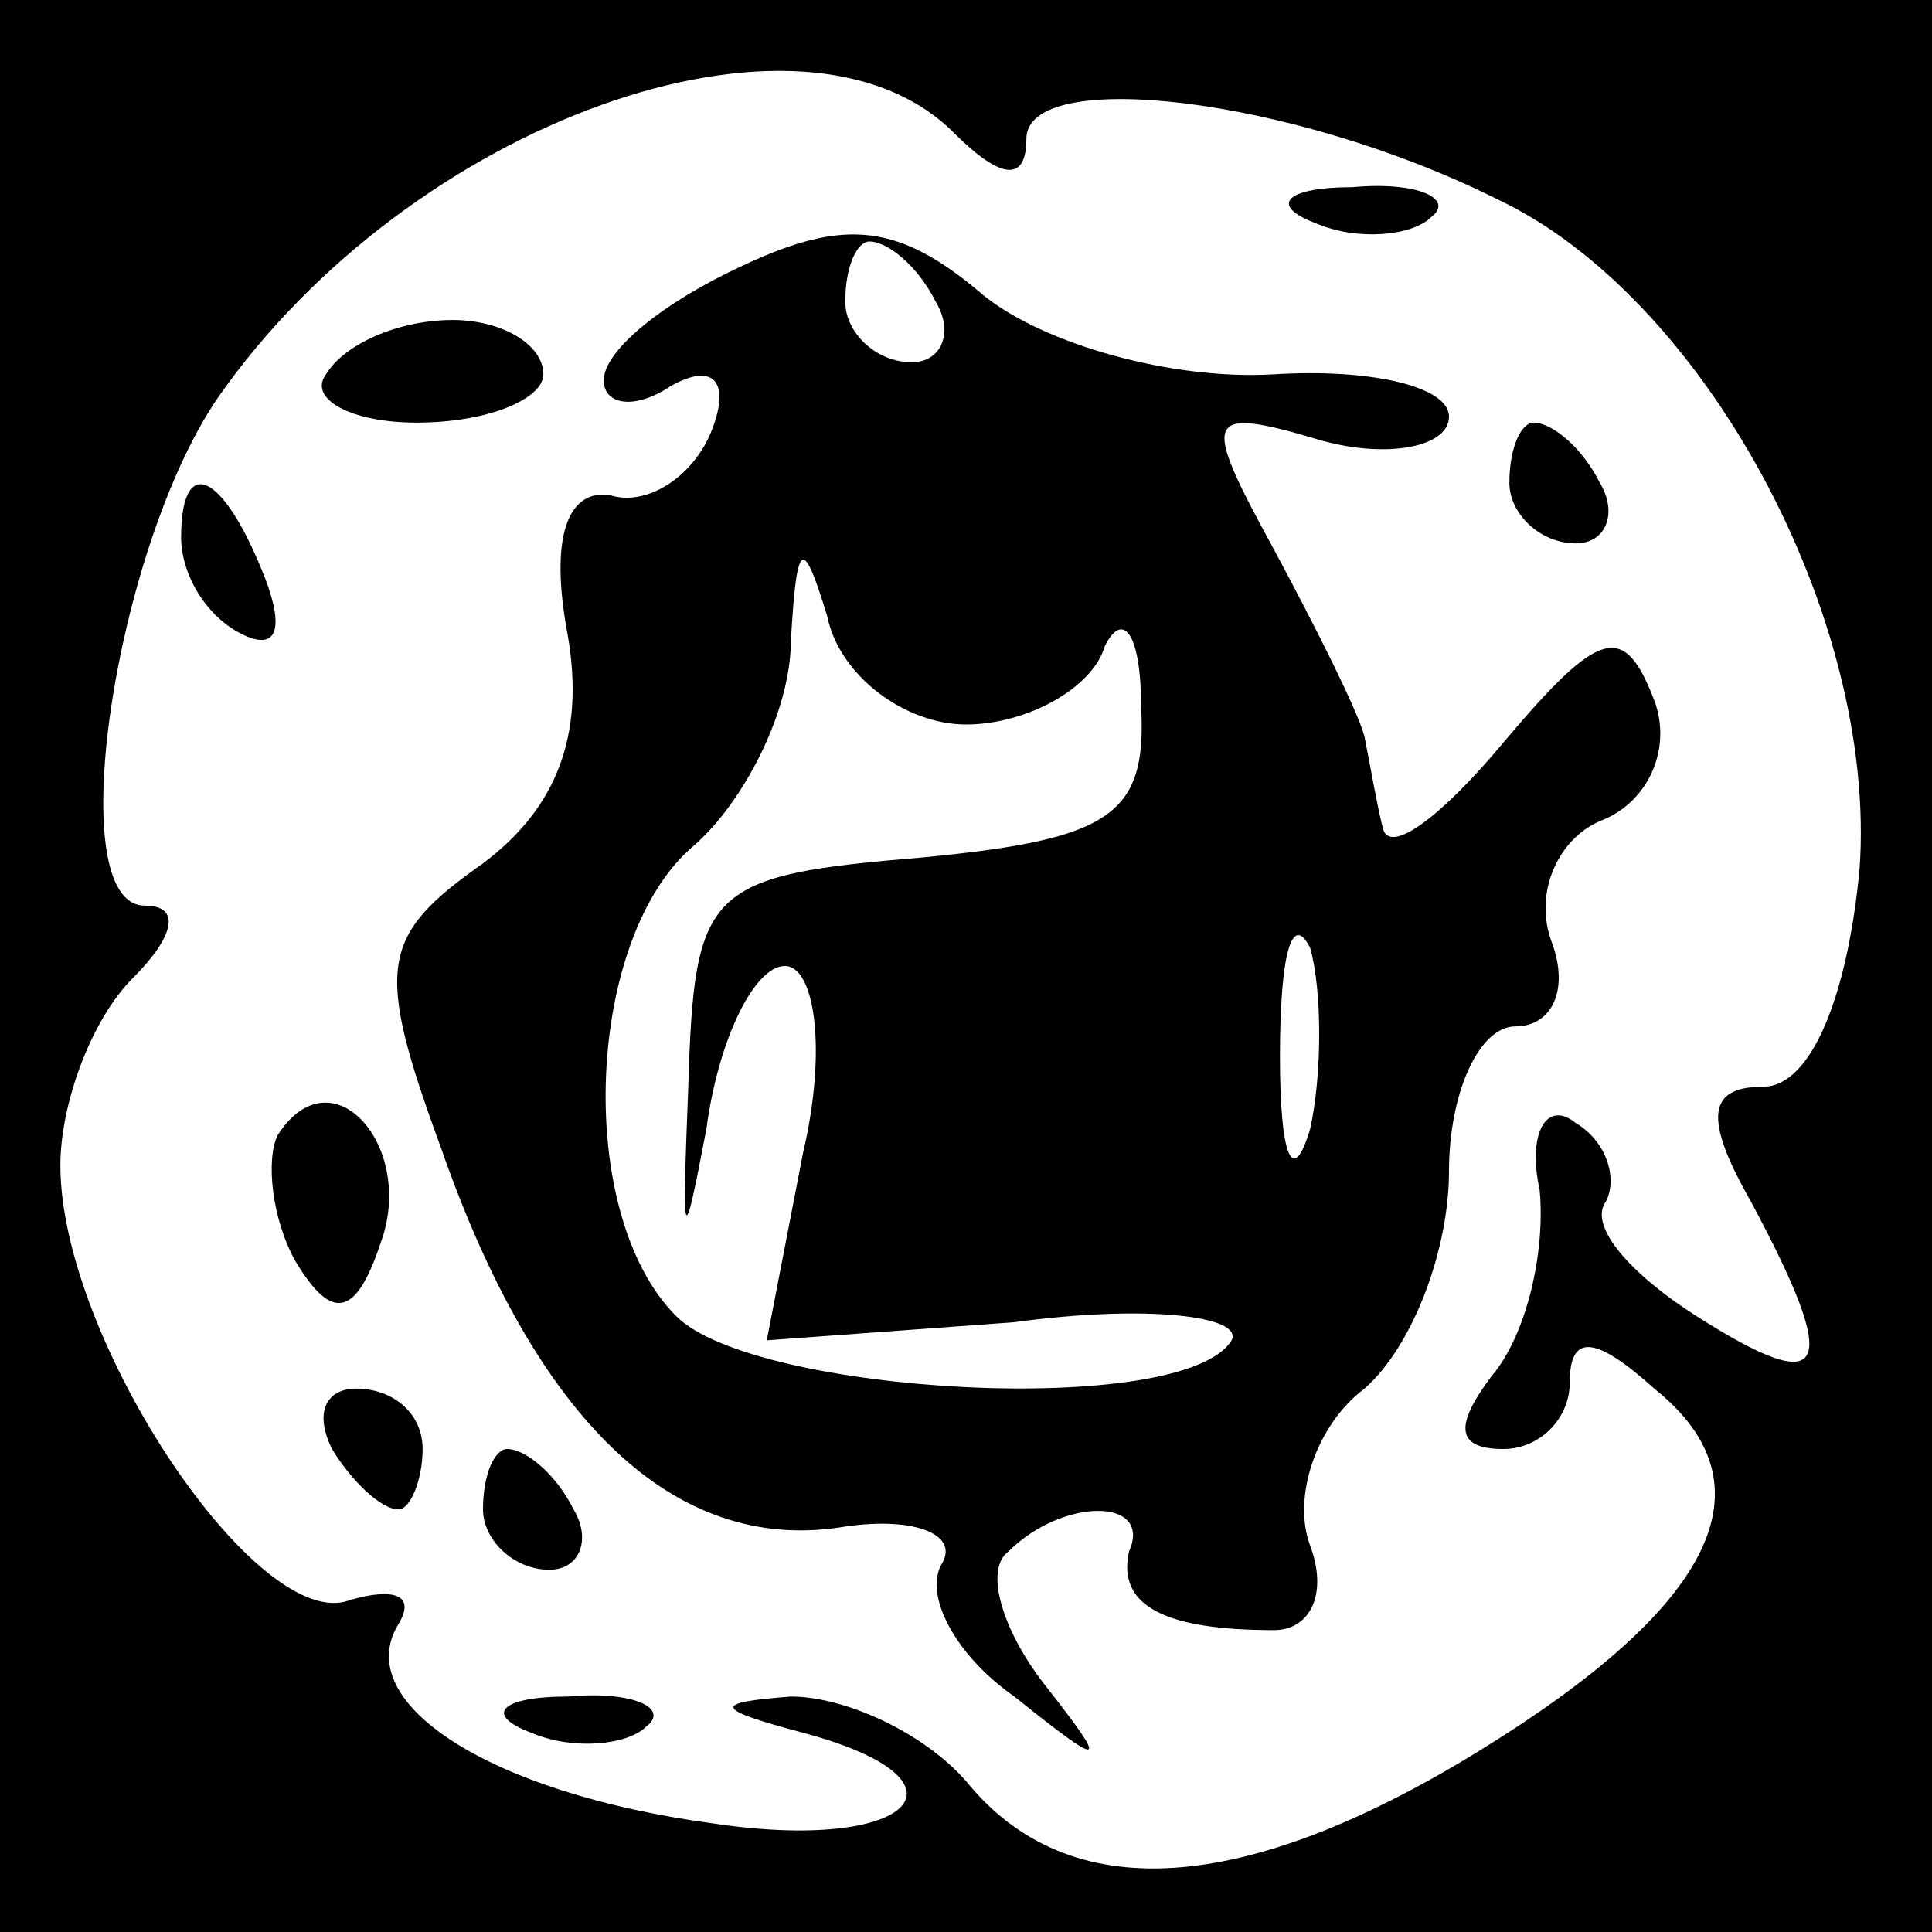 <?xml version="1.0" standalone="no"?>
<!DOCTYPE svg PUBLIC "-//W3C//DTD SVG 20010904//EN"
 "http://www.w3.org/TR/2001/REC-SVG-20010904/DTD/svg10.dtd">
<svg version="1.0" xmlns="http://www.w3.org/2000/svg"
 width="32pt" height="32pt" viewBox="0 0 32 32"
 preserveAspectRatio="xMidYMid meet">
<rect x="0" y="0" width="32" height="32" fill="#808080" stroke="none"/>
<g transform="translate(0,32) scale(0.1,-0.1)"
fill="#000000" stroke="none">
<path fill="#000000" stroke="none" d="M0 160 l0 -160 160 0 160 0 0 160 0
160 -160 0 -160 0 0 -160z"/>
<path fill="#ffffff" stroke="none" d="M158 298 c8 -8 12 -8 12 -1 0 12 44 7
78 -10 34 -16 63 -69 60 -111 -2 -21 -8 -36 -16 -36 -9 0 -10 -5 -2 -19 15
-28 13 -33 -9 -19 -11 7 -18 15 -15 19 2 4 0 10 -5 13 -5 4 -8 -2 -6 -11 1
-10 -2 -24 -8 -31 -6 -8 -6 -12 2 -12 6 0 11 5 11 11 0 8 4 8 14 -1 20 -16 10
-36 -29 -60 -39 -24 -68 -26 -85 -5 -7 8 -20 14 -29 14 -13 -1 -13 -2 2 -6 30
-8 18 -20 -15 -15 -37 5 -60 20 -52 33 3 5 -1 6 -8 4 -15 -6 -48 43 -48 72 0
10 5 24 12 31 7 7 8 12 2 12 -14 0 -5 59 12 84 32 46 97 69 122 44z"/>
<path fill="#000000" stroke="none" d="M123 276 c-13 -6 -23 -14 -23 -19 0 -4
5 -5 11 -1 7 4 10 1 7 -7 -3 -8 -11 -13 -17 -11 -7 1 -10 -7 -7 -23 3 -17 -2
-29 -14 -38 -17 -12 -18 -17 -7 -47 16 -46 39 -67 66 -63 12 2 20 -1 17 -6 -3
-5 2 -15 12 -22 15 -12 16 -12 5 2 -7 9 -10 19 -6 22 9 9 24 9 20 0 -2 -9 6
-13 24 -13 6 0 9 6 6 14 -3 8 1 20 9 26 8 7 14 23 14 36 0 13 5 24 11 24 6 0
9 6 6 14 -3 8 1 17 8 20 8 3 12 12 9 20 -5 13 -9 12 -25 -7 -10 -12 -19 -19
-20 -14 -1 4 -2 10 -3 15 -1 4 -8 18 -15 31 -12 22 -12 24 8 18 11 -3 21 -1
21 4 0 5 -13 8 -29 7 -17 -1 -38 5 -48 13 -14 12 -23 13 -40 5z"/>
<path fill="#ffffff" stroke="none" d="M155 270 c3 -5 1 -10 -4 -10 -6 0 -11
5 -11 10 0 6 2 10 4 10 3 0 8 -4 11 -10z"/>
<path fill="#ffffff" stroke="none" d="M160 200 c10 0 21 6 23 13 3 6 6 2 6
-10 1 -18 -5 -22 -36 -25 -36 -3 -38 -5 -39 -38 -1 -26 -1 -28 3 -7 2 15 8 27
13 27 5 0 7 -14 3 -31 l-6 -31 41 3 c22 3 38 1 36 -3 -8 -13 -79 -9 -92 4 -17
17 -15 63 3 78 8 7 16 22 16 34 1 17 2 17 6 4 2 -10 13 -18 23 -18z"/>
<path fill="#ffffff" stroke="none" d="M217 133 c-3 -10 -5 -4 -5 12 0 17 2
24 5 18 2 -7 2 -21 0 -30z"/>
<path fill="#000000" stroke="none" d="M218 283 c7 -3 16 -2 19 1 4 3 -2 6
-13 5 -11 0 -14 -3 -6 -6z"/>
<path fill="#000000" stroke="none" d="M54 258 c-3 -4 4 -8 15 -8 12 0 21 4
21 8 0 5 -7 9 -15 9 -9 0 -18 -4 -21 -9z"/>
<path fill="#000000" stroke="none" d="M250 240 c0 -5 5 -10 11 -10 5 0 7 5 4
10 -3 6 -8 10 -11 10 -2 0 -4 -4 -4 -10z"/>
<path fill="#000000" stroke="none" d="M30 231 c0 -6 4 -13 10 -16 6 -3 7 1 4
9 -7 18 -14 21 -14 7z"/>
<path fill="#000000" stroke="none" d="M46 132 c-2 -4 -1 -14 3 -21 6 -10 10
-9 14 3 6 16 -8 32 -17 18z"/>
<path fill="#000000" stroke="none" d="M55 80 c3 -5 8 -10 11 -10 2 0 4 5 4
10 0 6 -5 10 -11 10 -5 0 -7 -4 -4 -10z"/>
<path fill="#000000" stroke="none" d="M80 70 c0 -5 5 -10 11 -10 5 0 7 5 4
10 -3 6 -8 10 -11 10 -2 0 -4 -4 -4 -10z"/>
<path fill="#000000" stroke="none" d="M88 33 c7 -3 16 -2 19 1 4 3 -2 6 -13
5 -11 0 -14 -3 -6 -6z"/>
</g>
</svg>
